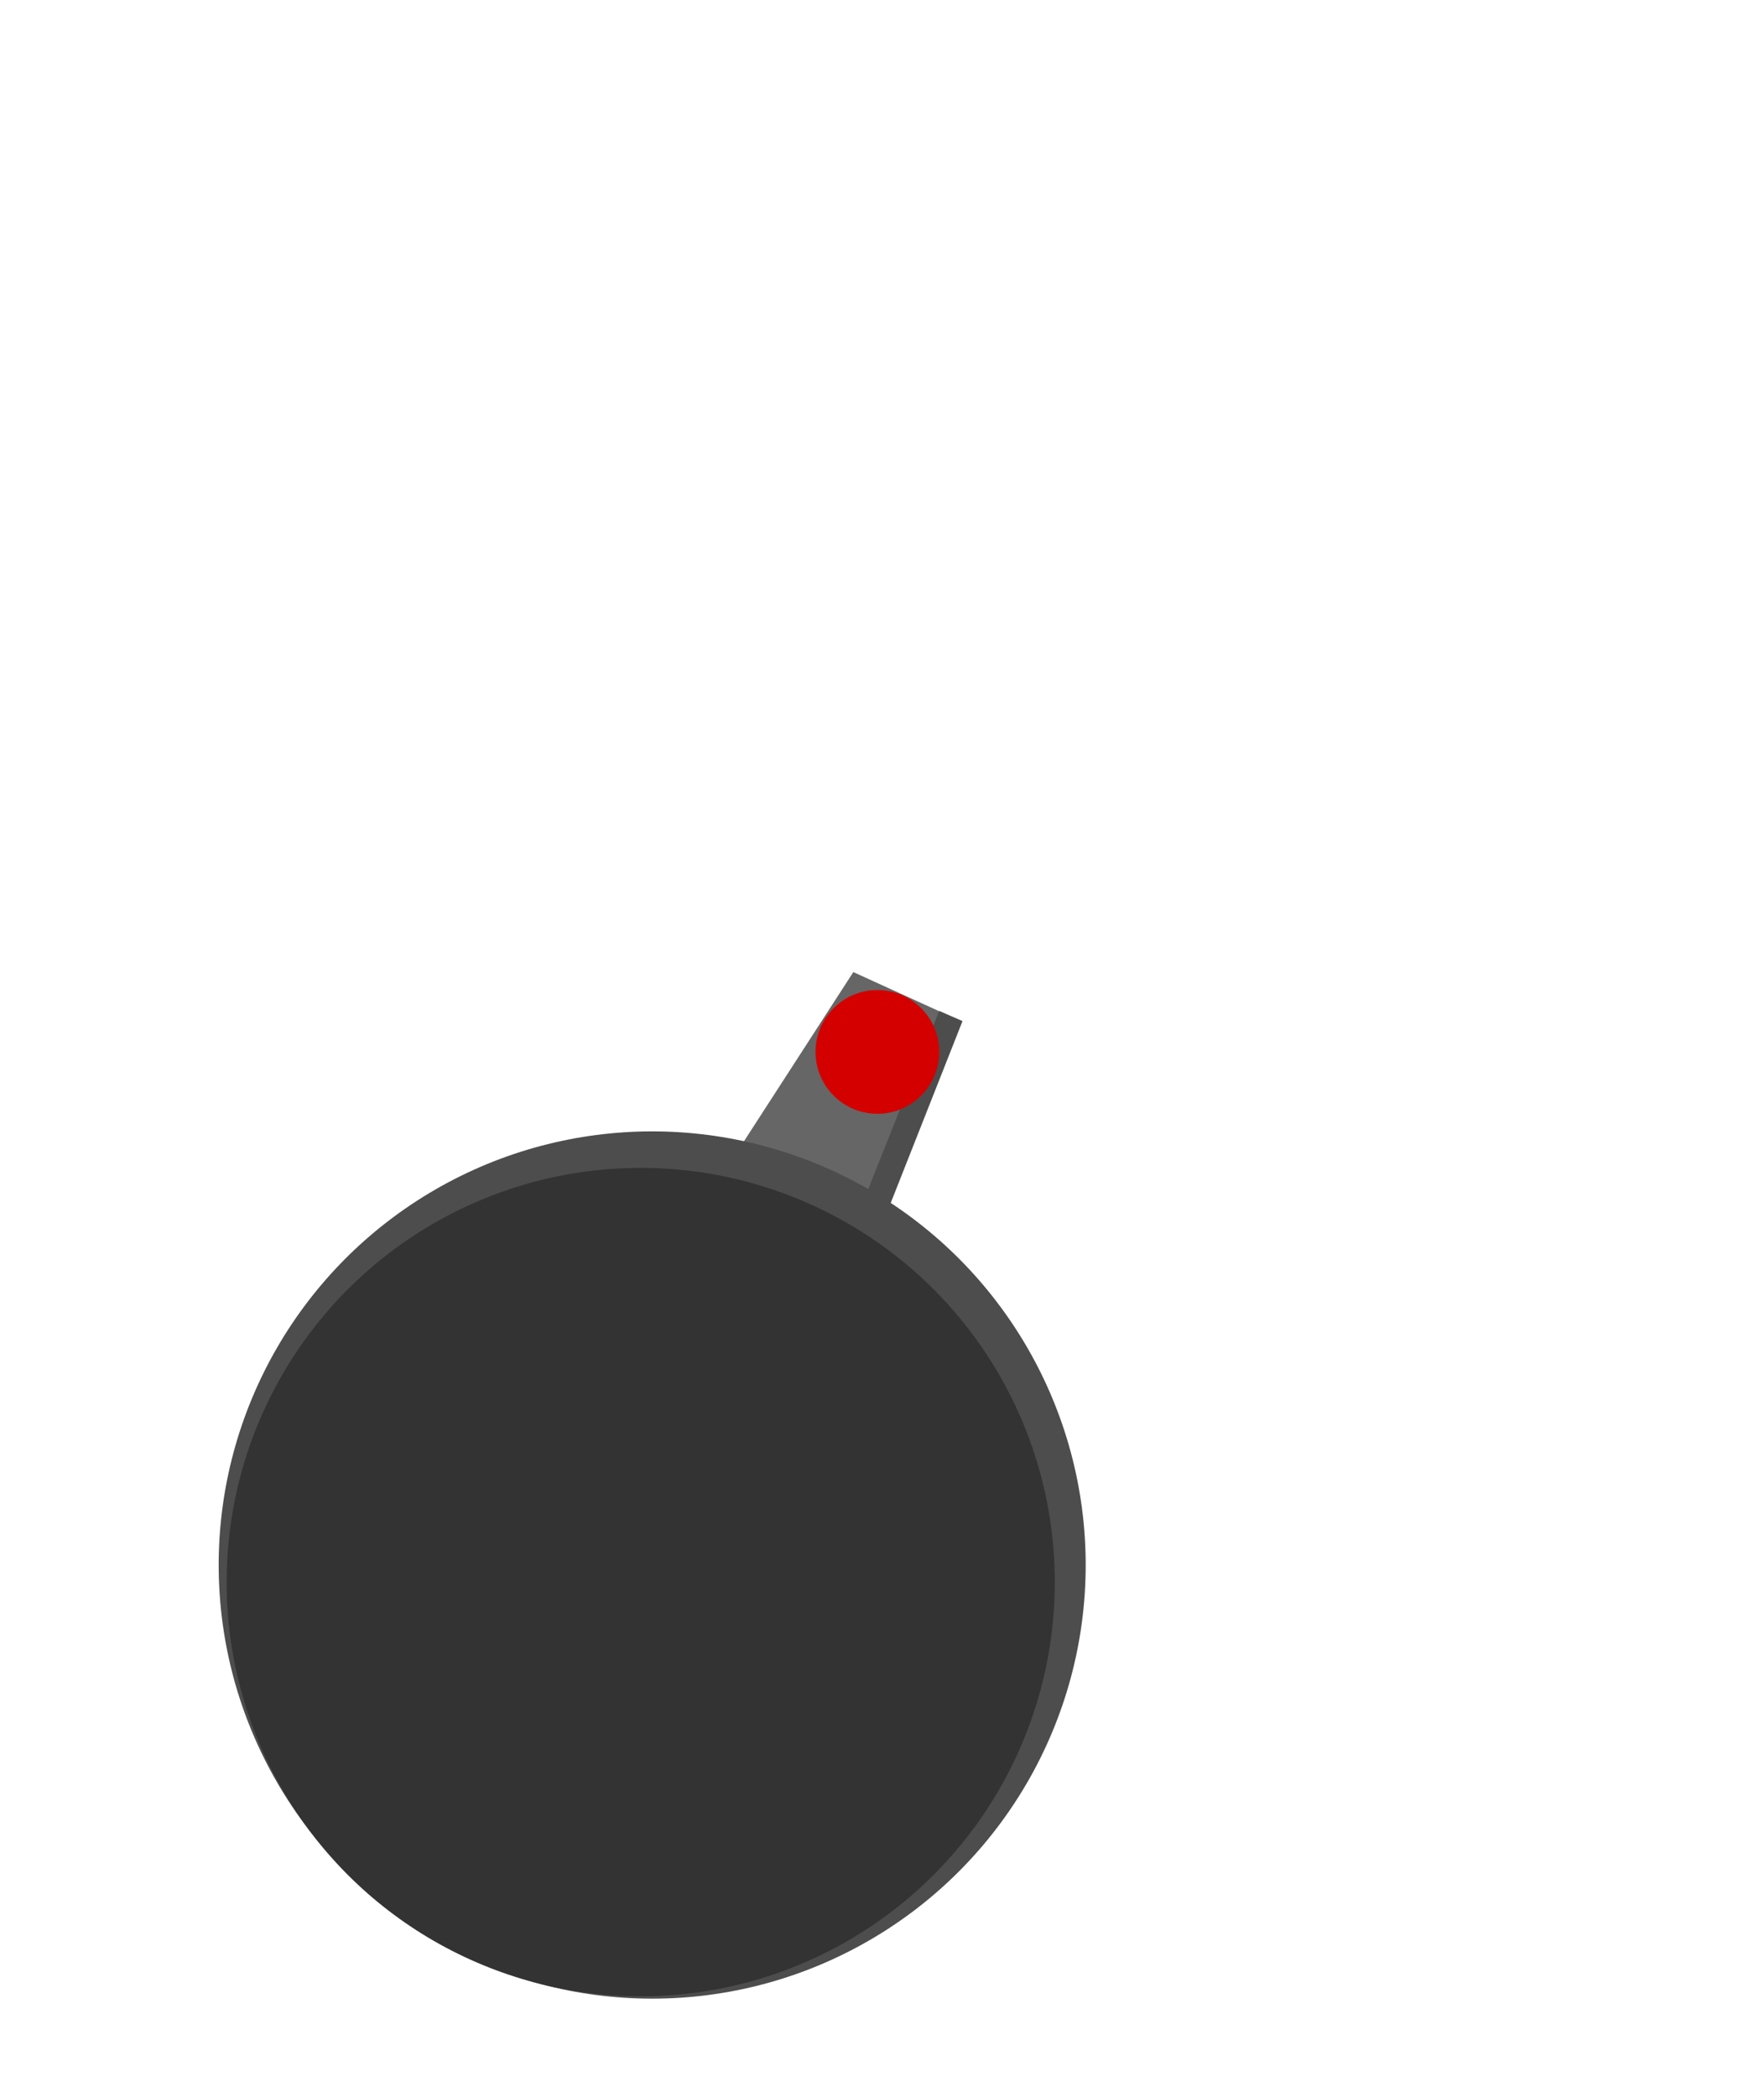 <?xml version="1.0" encoding="UTF-8" standalone="no"?>
<!-- Created with Inkscape (http://www.inkscape.org/) -->

<svg
   width="48.761mm"
   height="57.956mm"
   viewBox="0 0 48.761 57.956"
   version="1.1"
   id="svg3073"
   inkscape:version="1.2.1 (9c6d41e410, 2022-07-14)"
   sodipodi:docname="nail9.svg"
   xmlns:inkscape="http://www.inkscape.org/namespaces/inkscape"
   xmlns:sodipodi="http://sodipodi.sourceforge.net/DTD/sodipodi-0.dtd"
   xmlns="http://www.w3.org/2000/svg"
   xmlns:svg="http://www.w3.org/2000/svg">
  <sodipodi:namedview
     id="namedview3075"
     pagecolor="#ffffff"
     bordercolor="#666666"
     borderopacity="1.0"
     inkscape:showpageshadow="2"
     inkscape:pageopacity="0.0"
     inkscape:pagecheckerboard="0"
     inkscape:deskcolor="#d1d1d1"
     inkscape:document-units="mm"
     showgrid="false"
     inkscape:zoom="5.3065151"
     inkscape:cx="150.4754"
     inkscape:cy="189.20138"
     inkscape:window-width="2560"
     inkscape:window-height="1371"
     inkscape:window-x="0"
     inkscape:window-y="0"
     inkscape:window-maximized="1"
     inkscape:current-layer="layer1" />
  <defs
     id="defs3070" />
  <g
     inkscape:label="Layer 1"
     inkscape:groupmode="layer"
     id="layer1"
     transform="translate(-0.324,7.171)">
    <g
       id="g1581-2-6"
       transform="rotate(180,37.271,36.14)">
      <path
         style="fill:#666666;stroke:none;stroke-width:0.156px;stroke-linecap:butt;stroke-linejoin:miter;stroke-opacity:1"
         d="m 53.129,37.876 -5.482,13.353 2.983,1.36 9.467,-14.64 z"
         id="path3411-28-5"
         sodipodi:nodetypes="ccccc" />
      <path
         style="fill:#4d4d4d;stroke:none;stroke-width:0.265px;stroke-linecap:butt;stroke-linejoin:miter;stroke-opacity:1"
         d="M 47.612,51.235 53.284,36.87 53.928,37.282 48.256,51.515 Z"
         id="path1474-9-6"
         sodipodi:nodetypes="ccccc" />
      <circle
         style="fill:#4d4d4d;stroke:none;stroke-width:0.431;stroke-linecap:square;stroke-linejoin:round"
         id="path3351-7-3-6-7-9"
         cx="56.19"
         cy="36.204"
         r="11.983" />
      <circle
         style="fill:#333333;stroke:none;stroke-width:0.412;stroke-linecap:square;stroke-linejoin:round"
         id="path3351-3-3"
         cx="56.507"
         cy="35.732"
         r="11.446" />
    </g>
    <circle
       style="fill:#d40000;stroke-width:1.212;stroke-linecap:square;stroke-linejoin:round"
       id="path4001"
       cx="24.577"
       cy="21.897"
       r="1.71" />
  </g>
</svg>
